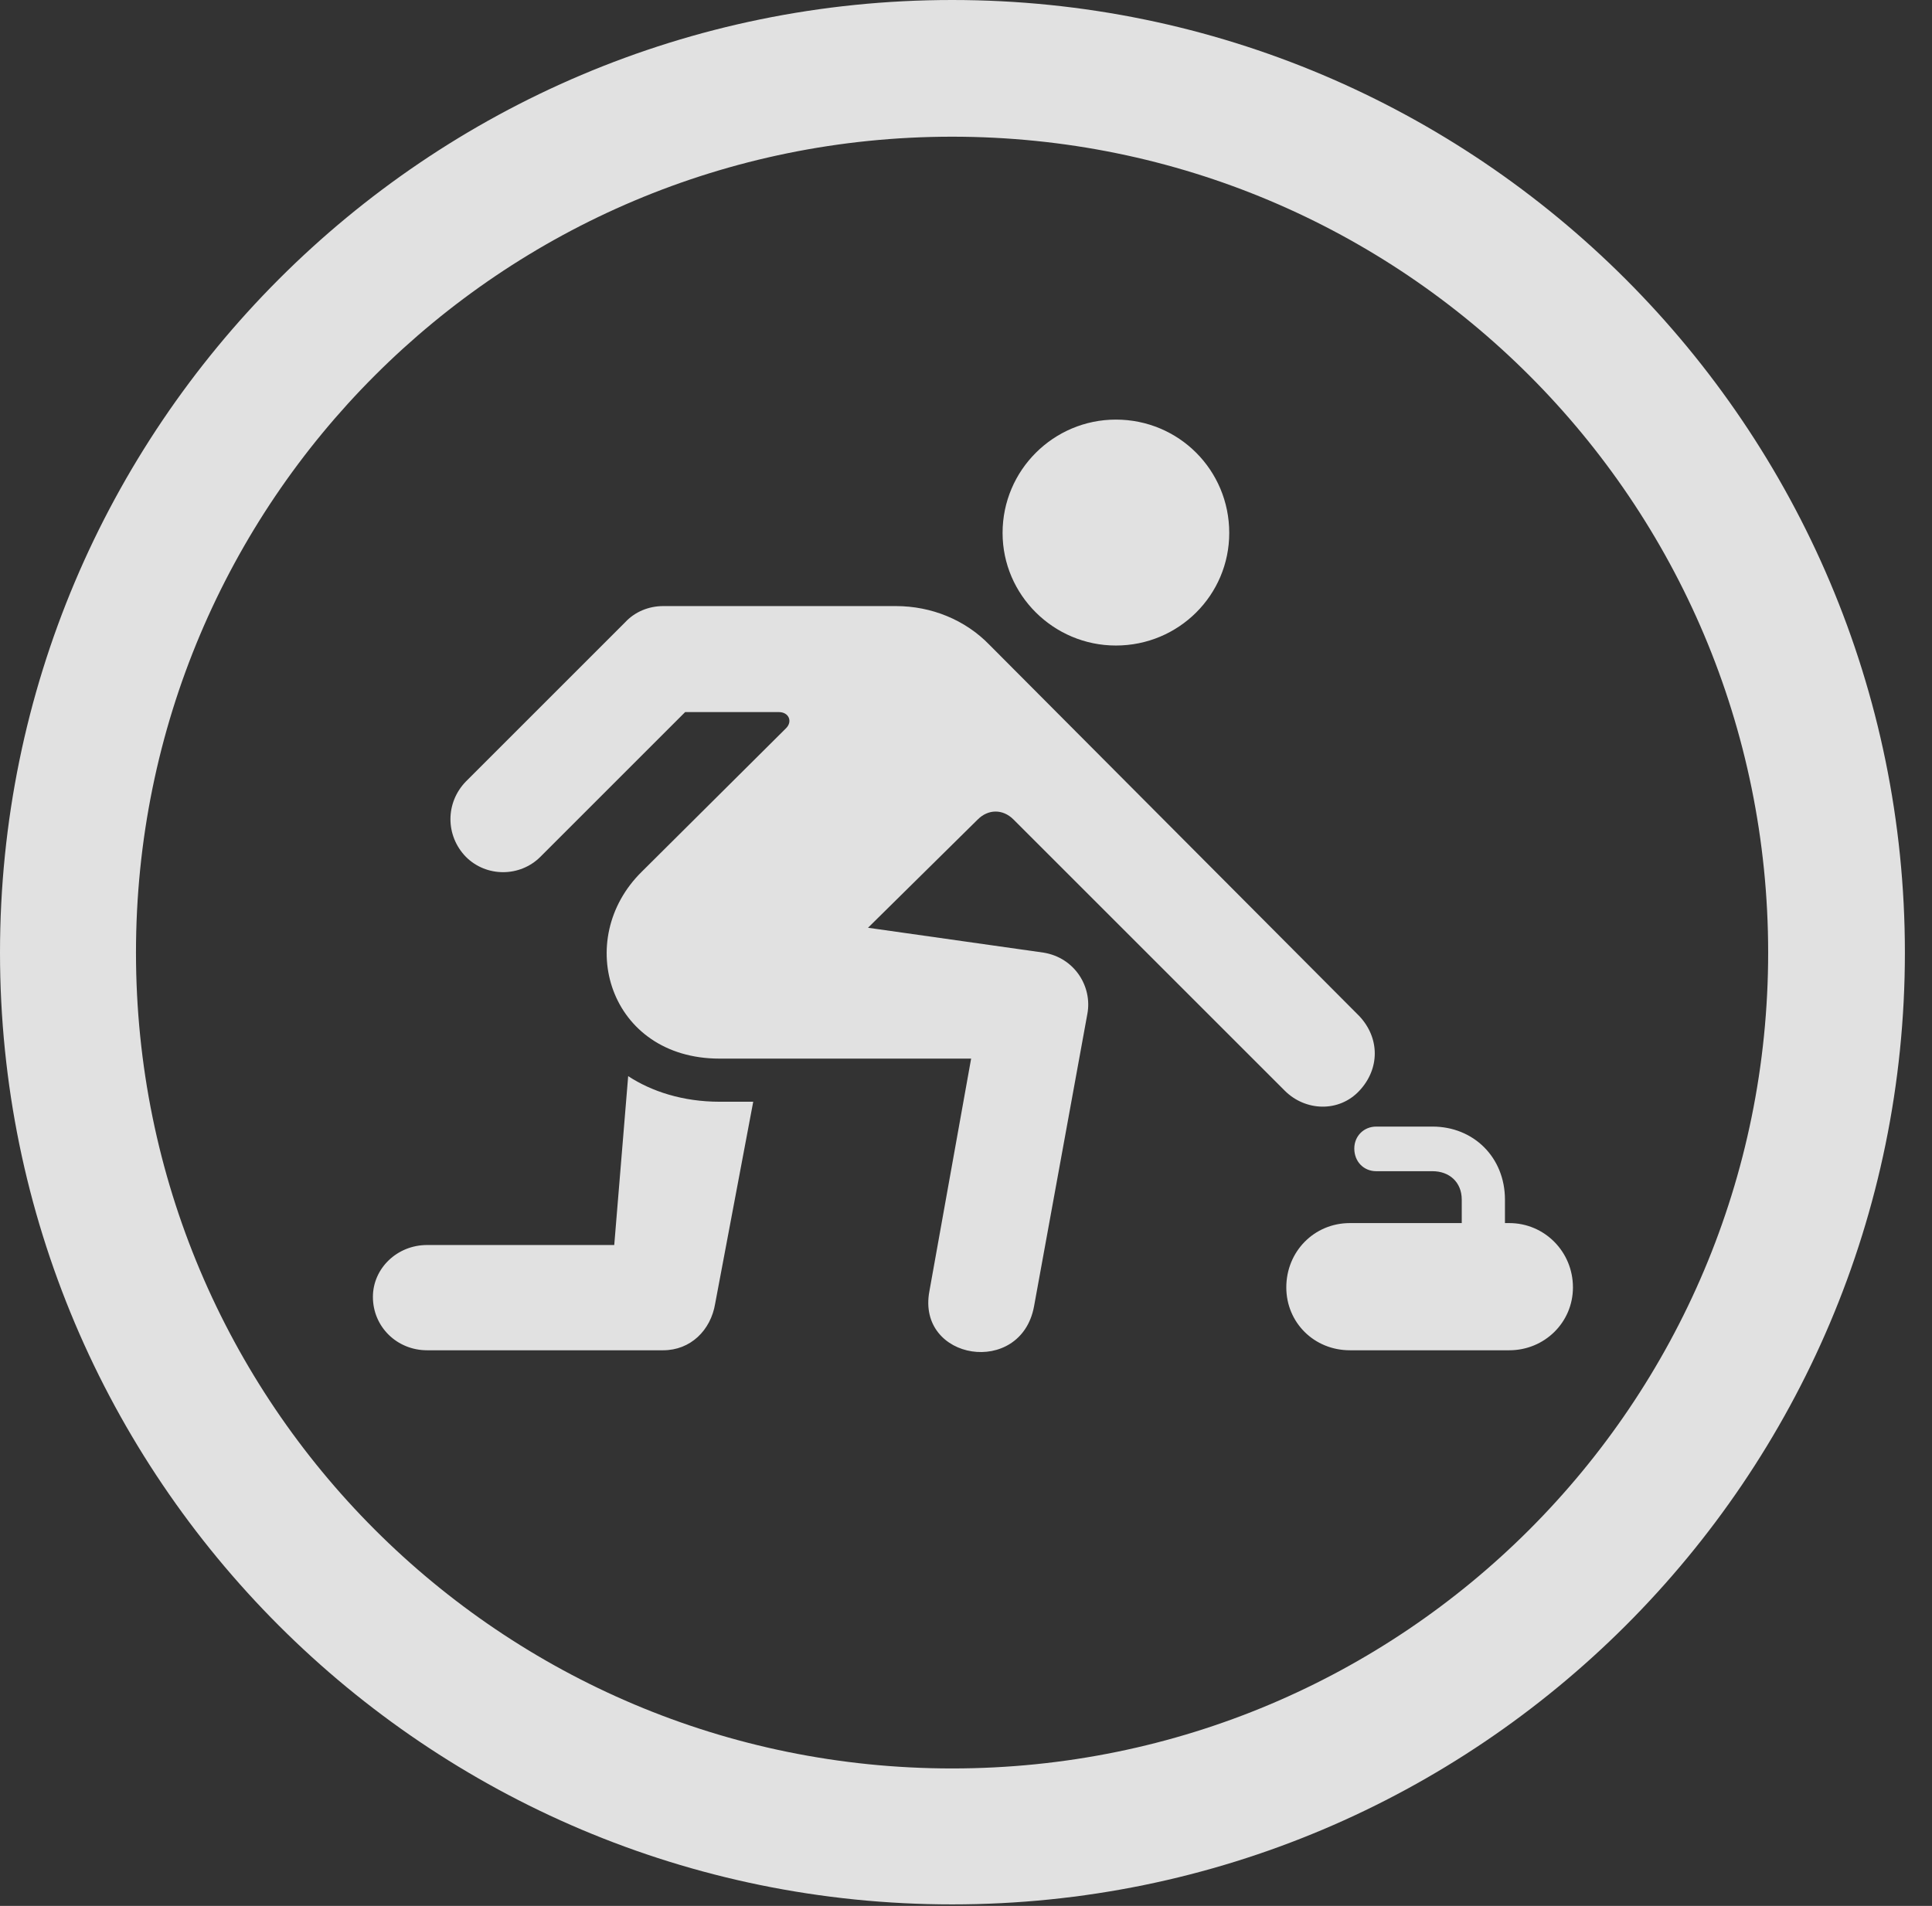 <?xml version="1.0" encoding="UTF-8"?>
<!--Generator: Apple Native CoreSVG 326-->
<!DOCTYPE svg
PUBLIC "-//W3C//DTD SVG 1.1//EN"
       "http://www.w3.org/Graphics/SVG/1.1/DTD/svg11.dtd">
<svg version="1.1" xmlns="http://www.w3.org/2000/svg" xmlns:xlink="http://www.w3.org/1999/xlink" viewBox="0 0 25.801 25.459">
 <rect x="0" y="0" width="25.801" height="25.459" fill="#333333" stroke="none"/>
 <g>
  <rect height="25.459" opacity="0" width="25.801" x="0" y="0"/>
  <path d="M12.715 25.439C19.736 25.439 25.439 19.746 25.439 12.725C25.439 5.703 19.736 0 12.715 0C5.693 0 0 5.703 0 12.725C0 19.746 5.693 25.439 12.715 25.439ZM12.715 23.623C6.689 23.623 1.816 18.75 1.816 12.725C1.816 6.699 6.689 1.826 12.715 1.826C18.74 1.826 23.613 6.699 23.613 12.725C23.613 18.75 18.74 23.623 12.715 23.623Z" fill="white" fill-opacity="0.85"/>
  <path d="M14.902 8.623C15.742 8.623 16.416 7.949 16.416 7.119C16.416 6.279 15.742 5.605 14.902 5.605C14.072 5.605 13.389 6.279 13.389 7.119C13.389 7.949 14.072 8.623 14.902 8.623ZM12.412 17.246C12.236 18.174 13.633 18.398 13.809 17.451L14.521 13.545C14.59 13.184 14.355 12.793 13.935 12.725L11.592 12.393L13.057 10.947C13.193 10.81 13.389 10.801 13.535 10.947L17.158 14.57C17.432 14.844 17.881 14.863 18.154 14.57C18.428 14.277 18.428 13.867 18.154 13.574L13.213 8.613C12.891 8.281 12.441 8.096 11.963 8.096L8.857 8.096C8.662 8.096 8.477 8.174 8.35 8.311L6.221 10.44C5.947 10.723 5.947 11.162 6.221 11.445C6.494 11.719 6.943 11.719 7.217 11.445L9.15 9.512L10.4 9.512C10.537 9.512 10.586 9.639 10.498 9.727L8.574 11.641C7.646 12.549 8.135 14.141 9.609 14.141L12.969 14.141ZM8.389 14.375L8.203 16.631L5.703 16.631C5.303 16.631 4.98 16.943 4.98 17.324C4.98 17.725 5.303 18.037 5.703 18.037L8.857 18.037C9.219 18.037 9.492 17.773 9.551 17.412L10.059 14.717L9.609 14.717C9.121 14.717 8.701 14.58 8.389 14.375ZM18.027 18.037L20.156 18.037C20.625 18.037 21.006 17.666 21.006 17.197C21.006 16.719 20.625 16.338 20.156 16.338L18.027 16.338C17.549 16.338 17.178 16.719 17.178 17.197C17.178 17.666 17.549 18.037 18.027 18.037ZM19.521 16.689L20.098 16.689L20.098 16.025C20.098 15.459 19.678 15.049 19.131 15.049L18.379 15.049C18.213 15.049 18.086 15.176 18.086 15.342C18.086 15.518 18.213 15.645 18.379 15.645L19.131 15.645C19.355 15.645 19.521 15.791 19.521 16.025Z" fill="white" fill-opacity="0.85"/>
 </g>
</svg>

